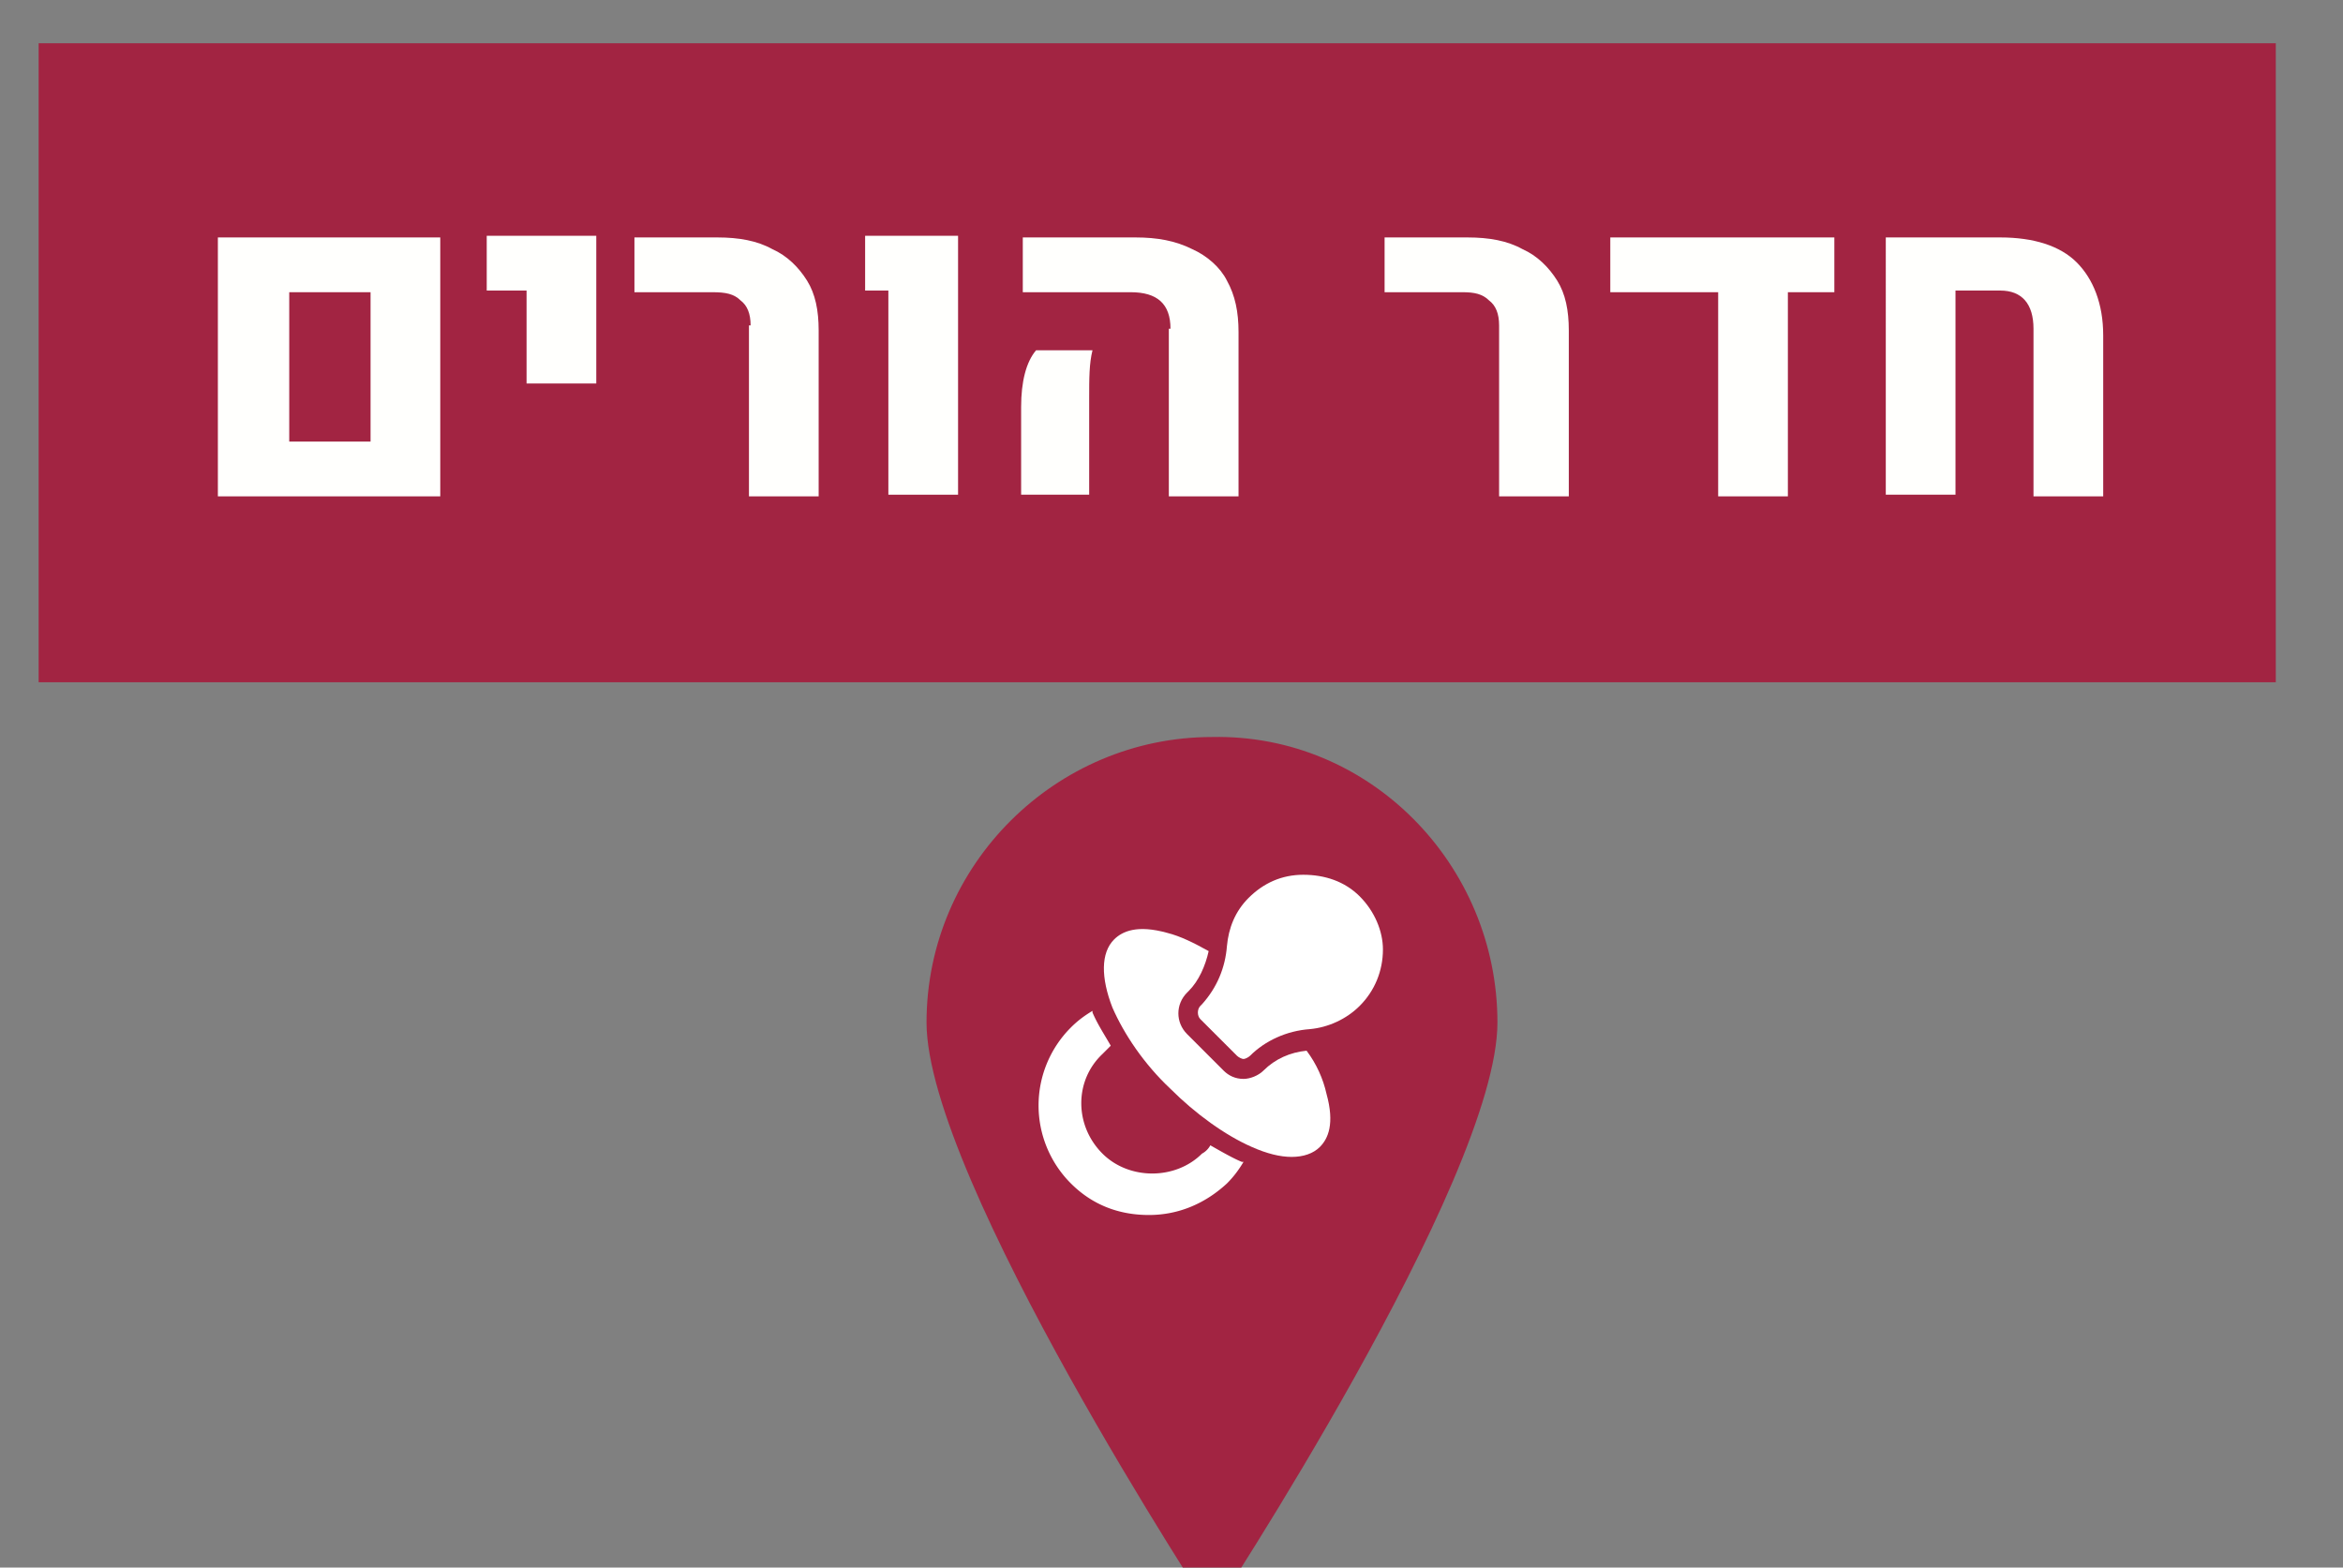 <?xml version="1.0" encoding="UTF-8" standalone="no"?>
<!-- Created with Inkscape (http://www.inkscape.org/) -->

<svg
   width="141.4"
   height="94.6"
   viewBox="0 0 37.412 25.029"
   version="1.1"
   id="svg2792"
   xmlns="http://www.w3.org/2000/svg"
   xmlns:svg="http://www.w3.org/2000/svg">
  <rect x="0" y="0" width="37.412" height="25.029" fill="#808080" stroke="none"/>
  <defs
     id="defs2789" />
  <g
     id="layer1"
     transform="translate(-65.341,-91.363)">
    <g
       id="g1665"
       transform="matrix(0.265,0,0,0.265,-323.327,-344.057)">
      <g
         id="g669">
        <path
           id="path355_11_"
           d="m 1556.9,1704.7 c 0,9.5 -17.2,35.6 -17.2,35.6 0,0 -17.2,-26.2 -17.2,-35.6 0,-9.5 7.8,-17.2 17.2,-17.2 9.5,-0.2 17.2,7.7 17.2,17.2"
           style="fill:#a22442" />
      </g>
      <path
         id="rect475_12_"
         style="fill:#a22442"
         d="m 1469,1645.7 h 134.8 v 38.5 H 1469 Z" />
      <g
         id="g688">
        <path
           d="m 1479.8,1657.4 h 13.4 v 15.6 h -13.4 z m 9.2,12.3 v -9 h -4.9 v 9 z"
           id="path672"
           style="fill:#fffffd" />
        <path
           d="m 1498.4,1660.6 h -2.4 v -3.3 h 6.6 v 8.9 h -4.2 z"
           id="path674"
           style="fill:#fffffd" />
        <path
           d="m 1511.9,1662.7 c 0,-0.7 -0.2,-1.2 -0.6,-1.5 -0.4,-0.4 -0.9,-0.5 -1.7,-0.5 h -4.7 v -3.3 h 5 c 1.3,0 2.4,0.2 3.3,0.7 0.9,0.4 1.6,1.1 2.1,1.9 0.5,0.8 0.7,1.8 0.7,3 v 10 h -4.2 v -10.3 z"
           id="path676"
           style="fill:#fffffd" />
        <path
           d="m 1520.1,1660.6 h -1.3 v -3.3 h 5.6 v 15.6 h -4.2 v -12.3 z"
           id="path678"
           style="fill:#fffffd" />
        <path
           d="m 1528.2,1667.6 c 0,-1.5 0.3,-2.7 0.9,-3.4 h 3.4 c -0.2,0.8 -0.2,1.7 -0.2,2.9 v 5.8 h -4.1 z m 9,-4.7 c 0,-1.5 -0.8,-2.2 -2.4,-2.2 h -6.5 v -3.3 h 6.8 c 1.3,0 2.4,0.2 3.4,0.7 0.9,0.4 1.7,1.1 2.1,1.9 0.5,0.9 0.7,1.9 0.7,3.1 v 9.9 h -4.2 v -10.1 z"
           id="path680"
           style="fill:#fffffd" />
        <path
           d="m 1557,1662.7 c 0,-0.7 -0.2,-1.2 -0.6,-1.5 -0.4,-0.4 -0.9,-0.5 -1.6,-0.5 h -4.7 v -3.3 h 5 c 1.3,0 2.4,0.2 3.3,0.7 0.9,0.4 1.6,1.1 2.1,1.9 0.5,0.8 0.7,1.8 0.7,3 v 10 h -4.2 z"
           id="path682"
           style="fill:#fffffd" />
        <path
           d="m 1577.2,1657.4 v 3.3 h -2.8 v 12.3 h -4.2 v -12.3 h -6.5 v -3.3 z"
           id="path684"
           style="fill:#fffffd" />
        <path
           d="m 1580.3,1657.4 h 6.9 c 2,0 3.6,0.5 4.6,1.5 1,1 1.6,2.5 1.6,4.4 v 9.7 h -4.2 v -10.1 c 0,-1.5 -0.7,-2.3 -2,-2.3 h -2.7 v 12.3 h -4.2 z"
           id="path686"
           style="fill:#fffffd" />
      </g>
      <path
         d="m 1539.6,1712.1 c -0.1,0.2 -0.3,0.4 -0.5,0.5 -0.8,0.8 -1.9,1.2 -3,1.2 -1.1,0 -2.2,-0.4 -3,-1.2 -1.7,-1.7 -1.7,-4.4 0,-6 l 0.5,-0.5 c -0.4,-0.7 -0.8,-1.3 -1.1,-2 v -0.1 c -0.5,0.3 -0.9,0.6 -1.3,1 a 6.64,6.64 0 0 0 0,9.4 c 1.3,1.3 2.9,1.9 4.7,1.9 1.8,0 3.4,-0.7 4.7,-1.9 0.4,-0.4 0.7,-0.8 1,-1.3 h -0.1 c -0.5,-0.2 -1.2,-0.6 -1.9,-1 z"
         id="path690"
         style="fill:#ffffff" />
      <path
         d="m 1545.4,1706.4 c -1,0.1 -1.9,0.5 -2.6,1.2 -0.3,0.3 -0.8,0.5 -1.2,0.5 -0.5,0 -0.9,-0.2 -1.2,-0.5 l -2.2,-2.2 c -0.7,-0.7 -0.7,-1.8 0,-2.5 l 0.1,-0.1 c 0.6,-0.6 1,-1.5 1.2,-2.4 -0.9,-0.5 -1.7,-0.9 -2.5,-1.1 -1.8,-0.5 -2.7,-0.1 -3.2,0.4 -0.8,0.8 -0.8,2.3 -0.1,4.1 0.7,1.6 1.9,3.4 3.5,4.9 1.5,1.5 3.3,2.8 4.9,3.5 0.9,0.4 1.7,0.6 2.4,0.6 0.7,0 1.3,-0.2 1.7,-0.6 0.5,-0.5 0.9,-1.4 0.4,-3.2 -0.2,-0.9 -0.6,-1.8 -1.2,-2.6 z"
         id="path692"
         style="fill:#ffffff" />
      <path
         d="m 1548.6,1697.1 c -0.9,-0.9 -2.1,-1.3 -3.4,-1.3 -1.3,0 -2.4,0.5 -3.3,1.4 -0.8,0.8 -1.2,1.8 -1.3,2.9 -0.1,1.3 -0.6,2.5 -1.5,3.5 l -0.1,0.1 c -0.2,0.2 -0.2,0.6 0,0.8 l 2.2,2.2 c 0.1,0.1 0.3,0.2 0.4,0.2 0.1,0 0.3,-0.1 0.4,-0.2 0.9,-0.9 2.2,-1.5 3.6,-1.6 1.1,-0.1 2.2,-0.6 3,-1.4 0.9,-0.9 1.4,-2.1 1.4,-3.4 0,-1.1 -0.5,-2.3 -1.4,-3.2 z"
         id="path694"
         style="fill:#ffffff" />
    </g>
  </g>
</svg>
